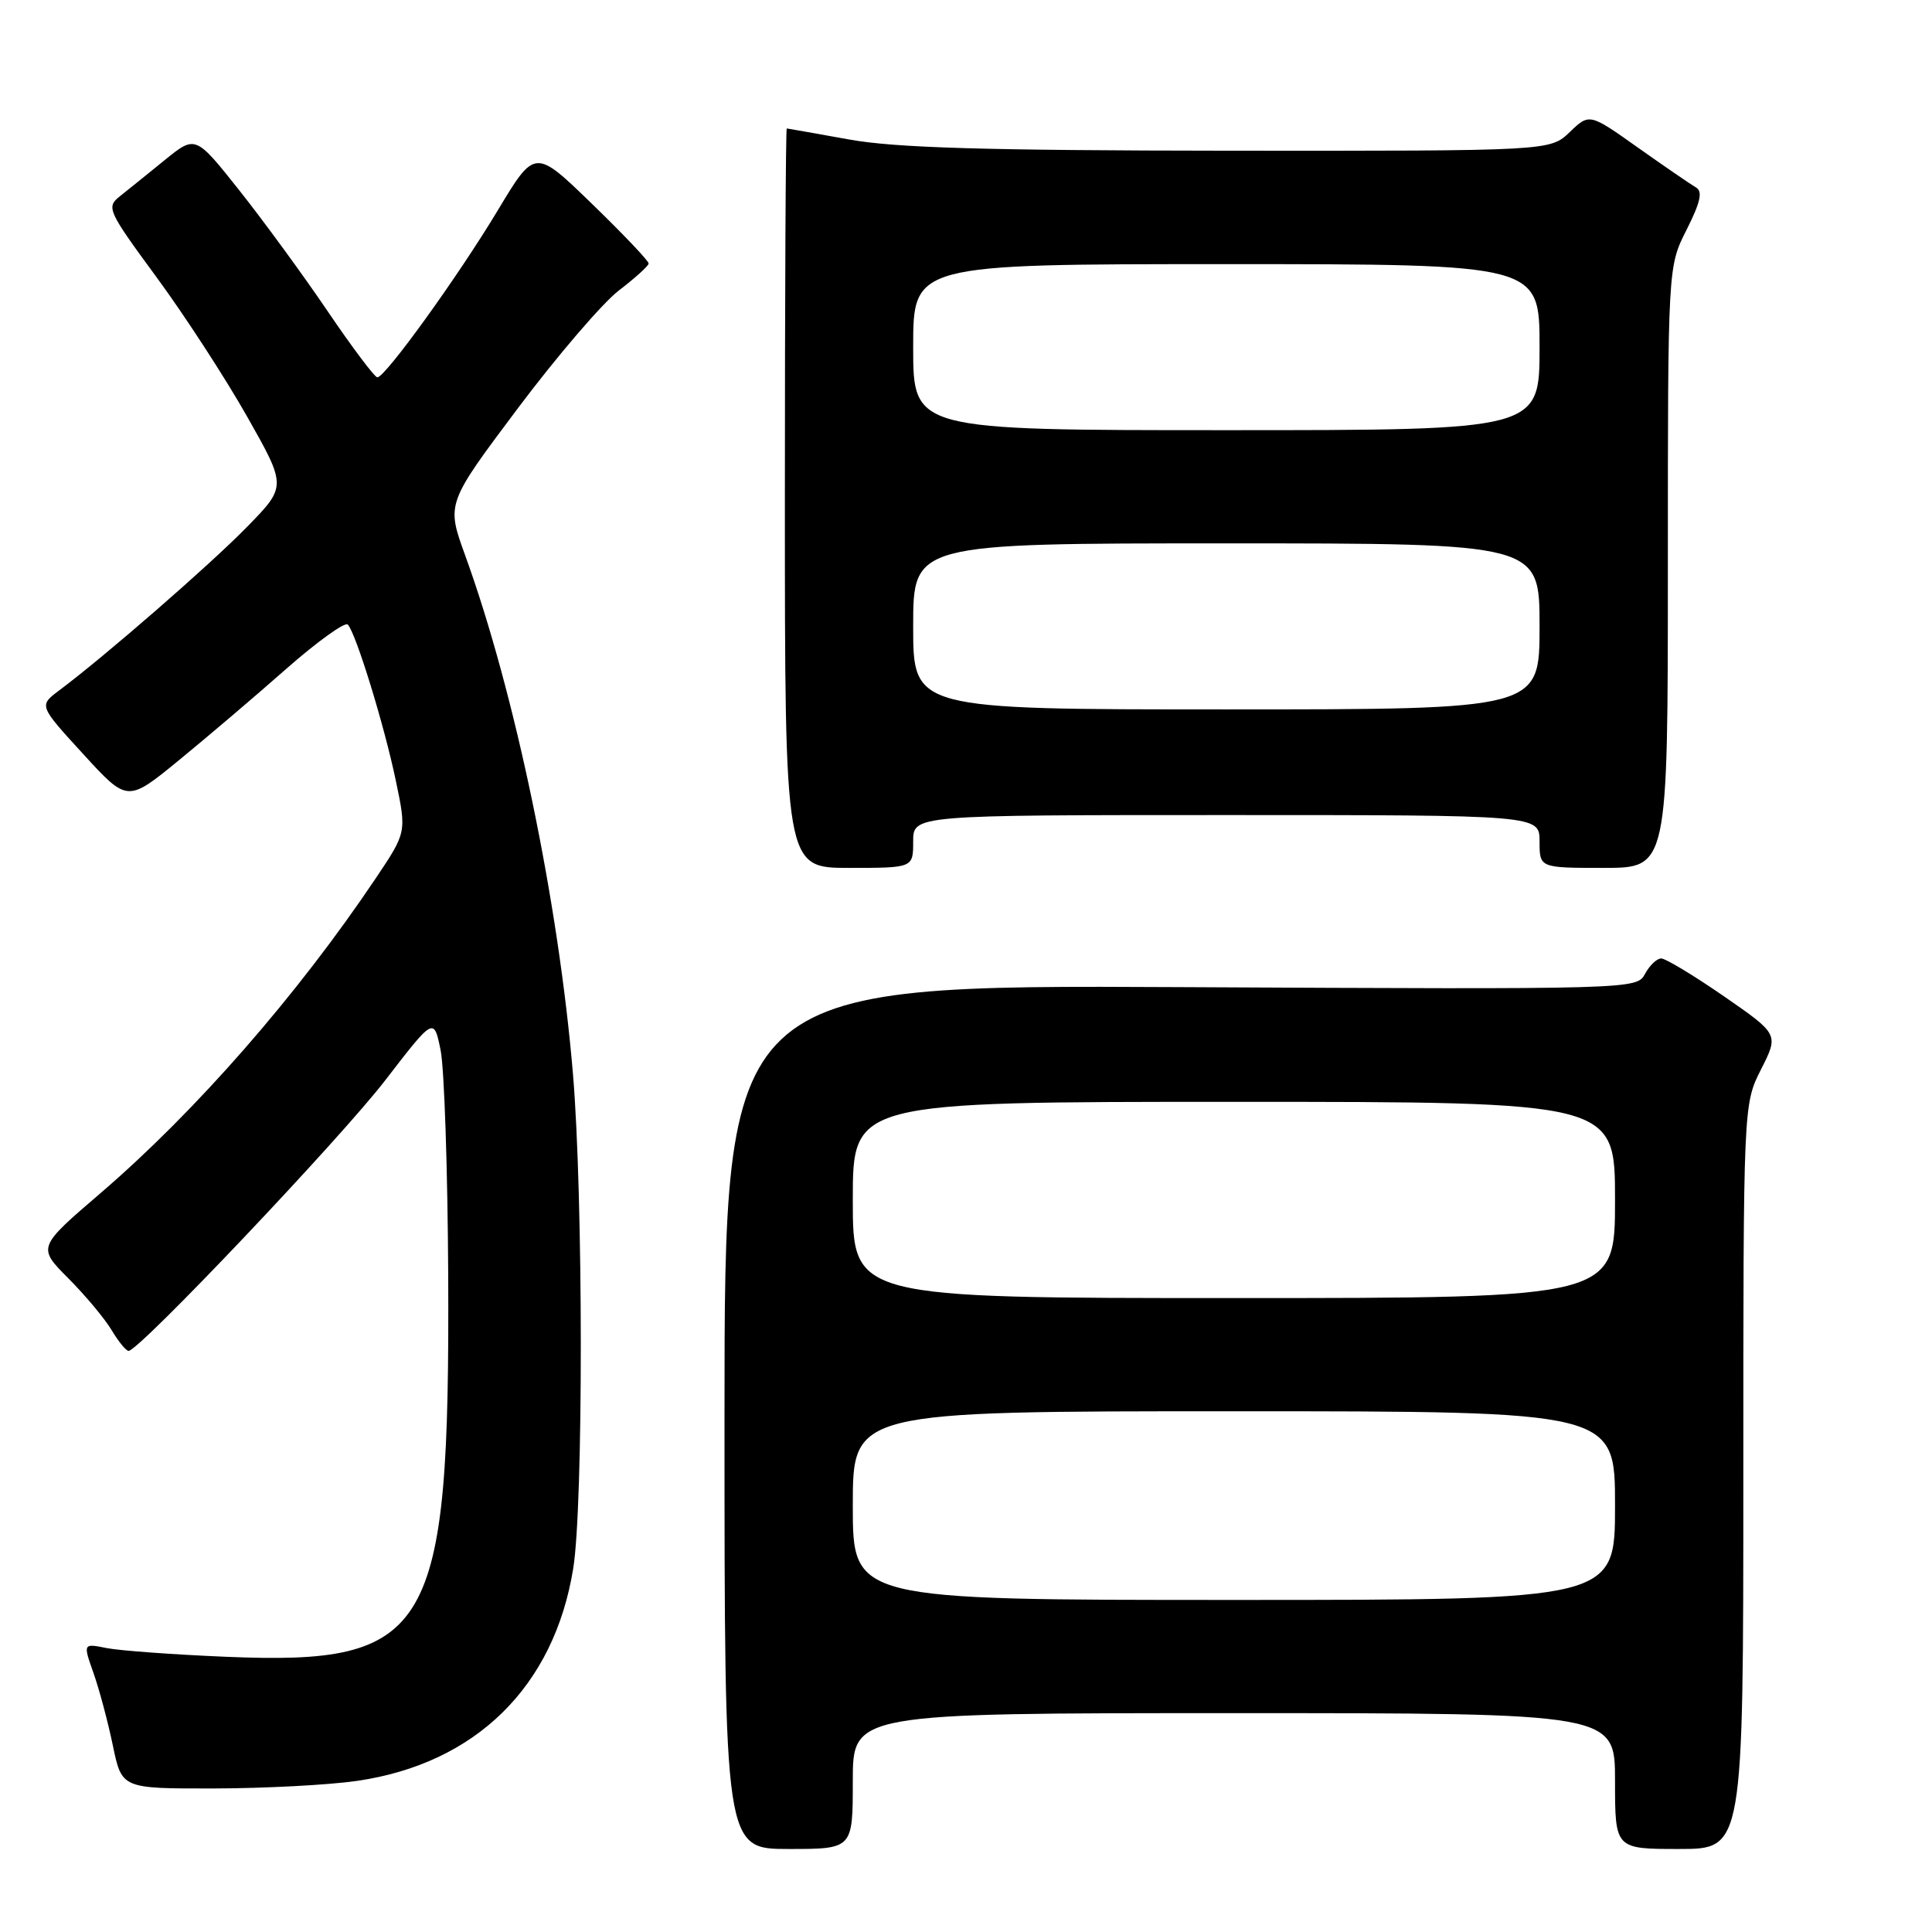 <?xml version="1.0" encoding="UTF-8" standalone="no"?>
<!DOCTYPE svg PUBLIC "-//W3C//DTD SVG 1.1//EN" "http://www.w3.org/Graphics/SVG/1.1/DTD/svg11.dtd" >
<svg xmlns="http://www.w3.org/2000/svg" xmlns:xlink="http://www.w3.org/1999/xlink" version="1.1" viewBox="0 0 256 256">
 <g >
 <path fill="currentColor"
d=" M 113.00 236.00 C 113.00 227.00 113.00 227.00 163.50 227.00 C 214.00 227.00 214.00 227.00 214.00 236.00 C 214.00 245.00 214.00 245.00 222.50 245.00 C 231.00 245.00 231.00 245.00 231.00 195.67 C 231.00 146.34 231.00 146.34 233.35 141.69 C 235.70 137.05 235.70 137.05 228.44 132.02 C 224.44 129.26 220.70 127.00 220.12 127.00 C 219.54 127.00 218.58 127.92 217.97 129.05 C 216.88 131.09 216.50 131.10 156.44 130.80 C 96.00 130.50 96.00 130.50 96.00 187.75 C 96.00 245.00 96.00 245.00 104.50 245.00 C 113.00 245.00 113.00 245.00 113.00 236.00 Z  M 47.29 235.98 C 63.02 233.70 73.41 223.51 75.95 207.86 C 77.31 199.51 77.29 158.56 75.92 142.30 C 74.00 119.48 68.24 91.77 61.62 73.54 C 59.15 66.72 59.15 66.72 68.61 54.11 C 73.82 47.17 79.84 40.15 81.99 38.50 C 84.14 36.85 85.93 35.24 85.95 34.92 C 85.98 34.60 82.60 31.04 78.44 27.01 C 70.88 19.68 70.88 19.68 65.96 27.87 C 60.69 36.64 51.05 50.00 50.00 50.00 C 49.65 50.00 46.69 46.07 43.43 41.26 C 40.17 36.45 34.89 29.23 31.70 25.21 C 25.90 17.91 25.90 17.91 21.84 21.20 C 19.61 23.02 16.92 25.18 15.88 26.01 C 14.06 27.46 14.26 27.91 20.74 36.73 C 24.46 41.79 29.86 50.10 32.74 55.19 C 37.98 64.45 37.98 64.45 32.74 69.81 C 27.86 74.81 13.92 86.94 7.82 91.50 C 5.15 93.50 5.15 93.50 11.02 99.91 C 16.88 106.32 16.88 106.32 23.69 100.75 C 27.44 97.68 33.86 92.22 37.96 88.60 C 42.07 84.99 45.73 82.36 46.09 82.76 C 47.19 83.99 50.91 96.08 52.44 103.40 C 53.88 110.28 53.88 110.28 49.78 116.39 C 39.39 131.87 25.93 147.27 13.34 158.08 C 4.96 165.27 4.96 165.27 9.06 169.39 C 11.31 171.65 13.89 174.74 14.79 176.25 C 15.69 177.76 16.71 179.00 17.04 179.00 C 18.42 179.00 45.09 150.88 51.05 143.14 C 57.49 134.78 57.49 134.78 58.38 139.14 C 58.87 141.54 59.32 154.97 59.39 169.00 C 59.60 216.52 57.17 220.67 29.89 219.53 C 22.96 219.24 15.87 218.72 14.14 218.38 C 11.00 217.75 11.00 217.75 12.39 221.69 C 13.16 223.86 14.31 228.19 14.96 231.32 C 16.14 237.00 16.14 237.00 28.32 236.98 C 35.02 236.97 43.56 236.52 47.29 235.98 Z  M 121.00 111.50 C 121.00 108.00 121.00 108.00 162.50 108.00 C 204.00 108.00 204.00 108.00 204.00 111.50 C 204.00 115.00 204.00 115.00 212.50 115.00 C 221.00 115.00 221.00 115.00 221.00 75.17 C 221.00 35.34 221.00 35.34 223.48 30.45 C 225.32 26.80 225.64 25.37 224.73 24.84 C 224.05 24.45 220.60 22.08 217.05 19.57 C 210.61 15.00 210.61 15.00 208.00 17.50 C 205.39 20.00 205.39 20.00 162.95 19.97 C 130.41 19.94 118.63 19.59 112.50 18.48 C 108.10 17.69 104.39 17.03 104.25 17.02 C 104.11 17.01 104.00 39.05 104.00 66.00 C 104.00 115.00 104.00 115.00 112.50 115.00 C 121.00 115.00 121.00 115.00 121.00 111.50 Z  M 113.00 199.50 C 113.00 187.00 113.00 187.00 163.50 187.00 C 214.00 187.00 214.00 187.00 214.00 199.50 C 214.00 212.00 214.00 212.00 163.50 212.00 C 113.00 212.00 113.00 212.00 113.00 199.50 Z  M 113.00 159.00 C 113.00 146.00 113.00 146.00 163.50 146.00 C 214.00 146.00 214.00 146.00 214.00 159.00 C 214.00 172.00 214.00 172.00 163.50 172.00 C 113.00 172.00 113.00 172.00 113.00 159.00 Z  M 121.00 83.00 C 121.00 72.00 121.00 72.00 162.50 72.00 C 204.00 72.00 204.00 72.00 204.00 83.00 C 204.00 94.00 204.00 94.00 162.50 94.00 C 121.00 94.00 121.00 94.00 121.00 83.00 Z  M 121.00 46.00 C 121.00 35.00 121.00 35.00 162.50 35.00 C 204.00 35.00 204.00 35.00 204.00 46.00 C 204.00 57.00 204.00 57.00 162.50 57.00 C 121.00 57.00 121.00 57.00 121.00 46.00 Z "/>
</g>
</svg>
